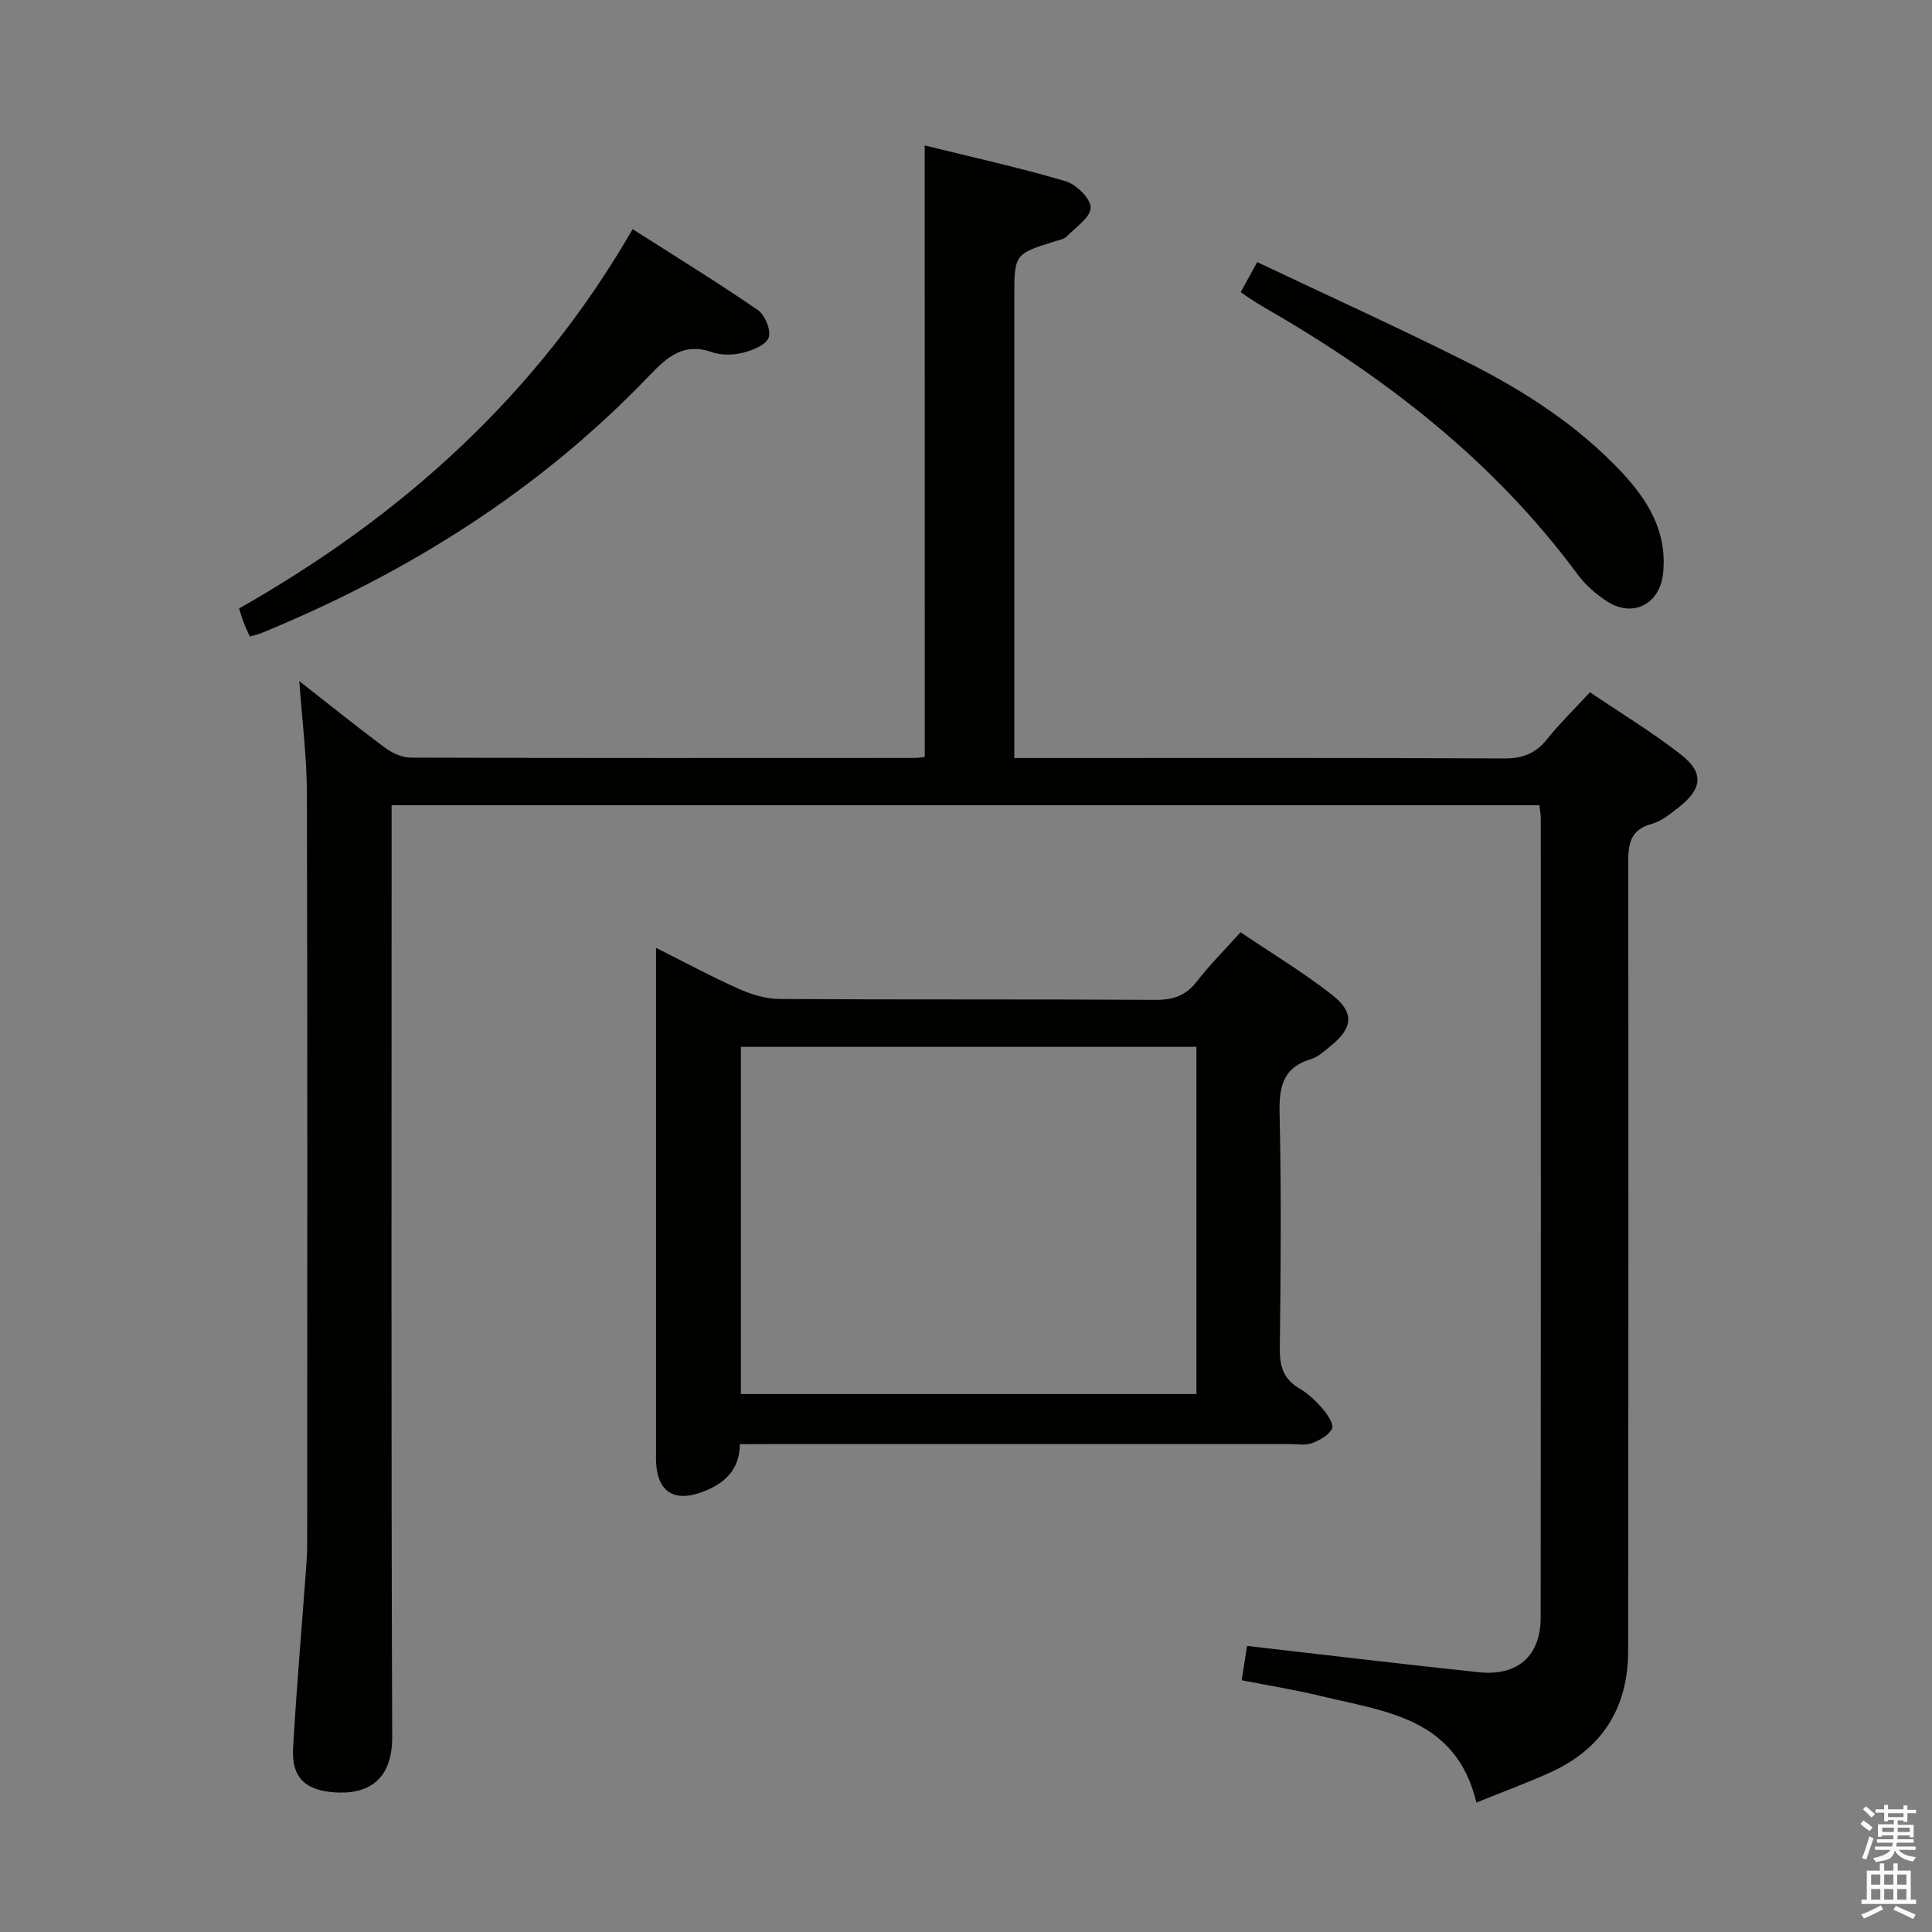 <svg enable-background="new 0 0 400 400" viewBox="0 0 400 400" xmlns="http://www.w3.org/2000/svg"><rect x="0" y="0" width="400" height="400" fill="#808080" stroke="none"/><path d="m385.2 377.6.6-.7c.6.4 1.3.9 1.9 1.5l-.6.7c-.8-.5-1.4-1-1.9-1.5zm.3 7.1c.6-1.4 1.1-2.9 1.5-4.5.3.1.6.3.9.4-.5 1.4-1 2.9-1.5 4.4zm.2-10.1.6-.6c.7.5 1.3 1.1 1.9 1.6l-.7.7c-.6-.6-1.2-1.2-1.8-1.7zm8.4-.8h.8v.9h1.8v.7h-1.8v1.8h-.8v-.3h-1.2v.9h3.3v2.6h-.8v-.4h-2.5c0 .3 0 .6-.1.8h3.4v.7h-3.5c0 .3-.1.6-.1.8h4v.7h-3.5c.7.9 1.9 1.3 3.6 1.5-.2.2-.4.5-.6.9-1.9-.3-3.2-1.1-3.8-2.3-.5 2.1-1.8 2-3.9 2.4-.2-.3-.4-.5-.6-.8 1.9-.4 3.1-.9 3.6-1.7h-3.2v-.7h3.5c.1-.2.1-.5.2-.8h-3.3v-.7h3.4c0-.2 0-.5 0-.8h-2.4v.3h-.8v-2.6h3.3v-.9h-1.2v.3h-.8v-1.8h-1.8v-.7h1.8v-.9h.8v.9h3.2zm-4.4 5.5h2.4c0-.3 0-.6 0-.9h-2.4zm1.2-3.1h3.2v-.8h-3.2zm4.4 2.2h-2.4v.9h2.5v-.9z" fill="#fafafb"/><path d="m389.2 385.8h.9v1.5h1.9v-1.5h.9v1.5h2.7v6h1.1v.9h-11.3v-.9h1.1v-6h2.7zm.2 8.7.5.8c-1.2.6-2.5 1.3-4 1.9-.2-.3-.3-.6-.6-.8 1.6-.6 3-1.3 4.1-1.9zm-2-4.3h1.9v-2.1h-1.9zm0 3.1h1.9v-2.2h-1.9zm2.7-3.1h1.9v-2.1h-1.9zm0 3.1h1.9v-2.2h-1.9zm2.4 1.3c1.4.6 2.7 1.2 4.1 1.8l-.5.9c-1.5-.7-2.8-1.4-4.1-1.9zm2.2-6.5h-1.9v2.1h1.9zm-1.9 5.2h1.9v-2.2h-1.9z" fill="#fafafb"/><g fill="#010100"><path d="m191.45 30.11c9.94 2.46 19.65 4.6 29.17 7.41 2.21.65 5.2 3.6 5.19 5.47-.01 2.01-3.09 4.05-4.95 5.96-.53.54-1.49.72-2.28.96-8.58 2.67-8.58 2.67-8.58 11.76v88.99 6.28h5.45c32 0 63.99-.07 95.99.09 3.87.02 6.53-1.07 8.9-4.03 2.58-3.23 5.57-6.13 8.85-9.68 6.35 4.31 12.88 8.26 18.86 12.93 4.8 3.75 4.39 7.11-.54 10.94-1.7 1.32-3.5 2.82-5.49 3.37-4.55 1.24-4.93 4.2-4.92 8.25.09 54.32.03 108.65-.01 162.98-.01 11.85-5.39 20.34-16.2 25.21-4.81 2.17-9.78 4-15.22 6.2-4.2-17.59-18.89-18.81-32.17-22.05-5.3-1.29-10.71-2.15-16.42-3.27.4-2.56.77-4.94 1.11-7.11 16.06 1.84 31.98 3.76 47.92 5.44 8.12.86 12.86-3.34 12.87-11.36.05-55.16.03-110.32.02-165.48 0-.8-.16-1.6-.28-2.66-79.09 0-158.01 0-237.64 0v5.93c0 62.32-.11 124.65.12 186.97.03 9.37-5.47 11.92-11.9 11.48-6.08-.42-8.96-3.06-8.62-9.11.68-12.1 1.73-24.19 2.62-36.28.15-1.99.3-3.98.3-5.97.02-51.83.08-103.65-.06-155.48-.02-7.41-.97-14.82-1.57-23.23 6.34 4.96 11.99 9.52 17.82 13.84 1.48 1.1 3.54 2 5.33 2 34.83.11 69.66.07 104.48.06.5 0 .99-.11 1.86-.2-.01-41.85-.01-83.7-.01-126.61z"/><path d="m153.18 299c-.04 5.26-3.1 7.99-7.14 9.65-6.56 2.7-10.21.2-10.22-6.73 0-33.31 0-66.61 0-99.92 0-1.6 0-3.21 0-5.76 6.24 3.13 11.58 6.02 17.11 8.48 2.62 1.17 5.62 2.09 8.45 2.11 25.98.16 51.96.02 77.93.18 3.69.02 6.25-.93 8.51-3.84 2.63-3.4 5.7-6.46 9.02-10.16 6.45 4.36 13 8.29 18.97 12.98 4.69 3.68 4.29 6.83-.31 10.57-1.28 1.04-2.62 2.28-4.14 2.74-5.91 1.8-6.56 5.91-6.43 11.4.36 16.15.24 32.3.04 48.46-.05 3.7.74 6.36 4.05 8.3 1.83 1.08 3.46 2.64 4.86 4.26.99 1.15 2.33 3.23 1.91 4.07-.71 1.39-2.61 2.42-4.22 3.02-1.32.49-2.96.17-4.46.17-35.97 0-71.94 0-107.91 0-1.82.02-3.64.02-6.02.02zm.21-82.26v71.88h94.32c0-24.06 0-47.8 0-71.88-31.59 0-62.97 0-94.32 0z"/><path d="m51.73 131.79c-.54-1.22-.97-2.09-1.32-2.99-.29-.75-.5-1.53-.91-2.83 33.74-19.11 61.75-44.28 81.48-78.53 9.02 5.76 17.62 11.04 25.92 16.75 1.48 1.02 2.79 4.2 2.25 5.69-.55 1.54-3.35 2.66-5.36 3.16-2.02.5-4.48.54-6.42-.14-5.79-2.03-9.19.96-12.85 4.78-22.76 23.82-50.04 40.92-80.37 53.38-.61.25-1.25.39-2.42.73z"/><path d="m256.88 60.48c1.11-2.03 1.99-3.62 3.41-6.21 14.57 6.91 29.18 13.53 43.49 20.72 11.78 5.92 22.84 13.05 31.97 22.77 5.52 5.88 9.48 12.44 8.57 20.99-.67 6.27-6.15 9.19-11.5 5.82-2.34-1.48-4.57-3.45-6.21-5.67-17.35-23.48-39.84-40.88-64.91-55.28-1.01-.58-1.98-1.21-2.96-1.84-.55-.35-1.07-.75-1.86-1.3z"/></g></svg>